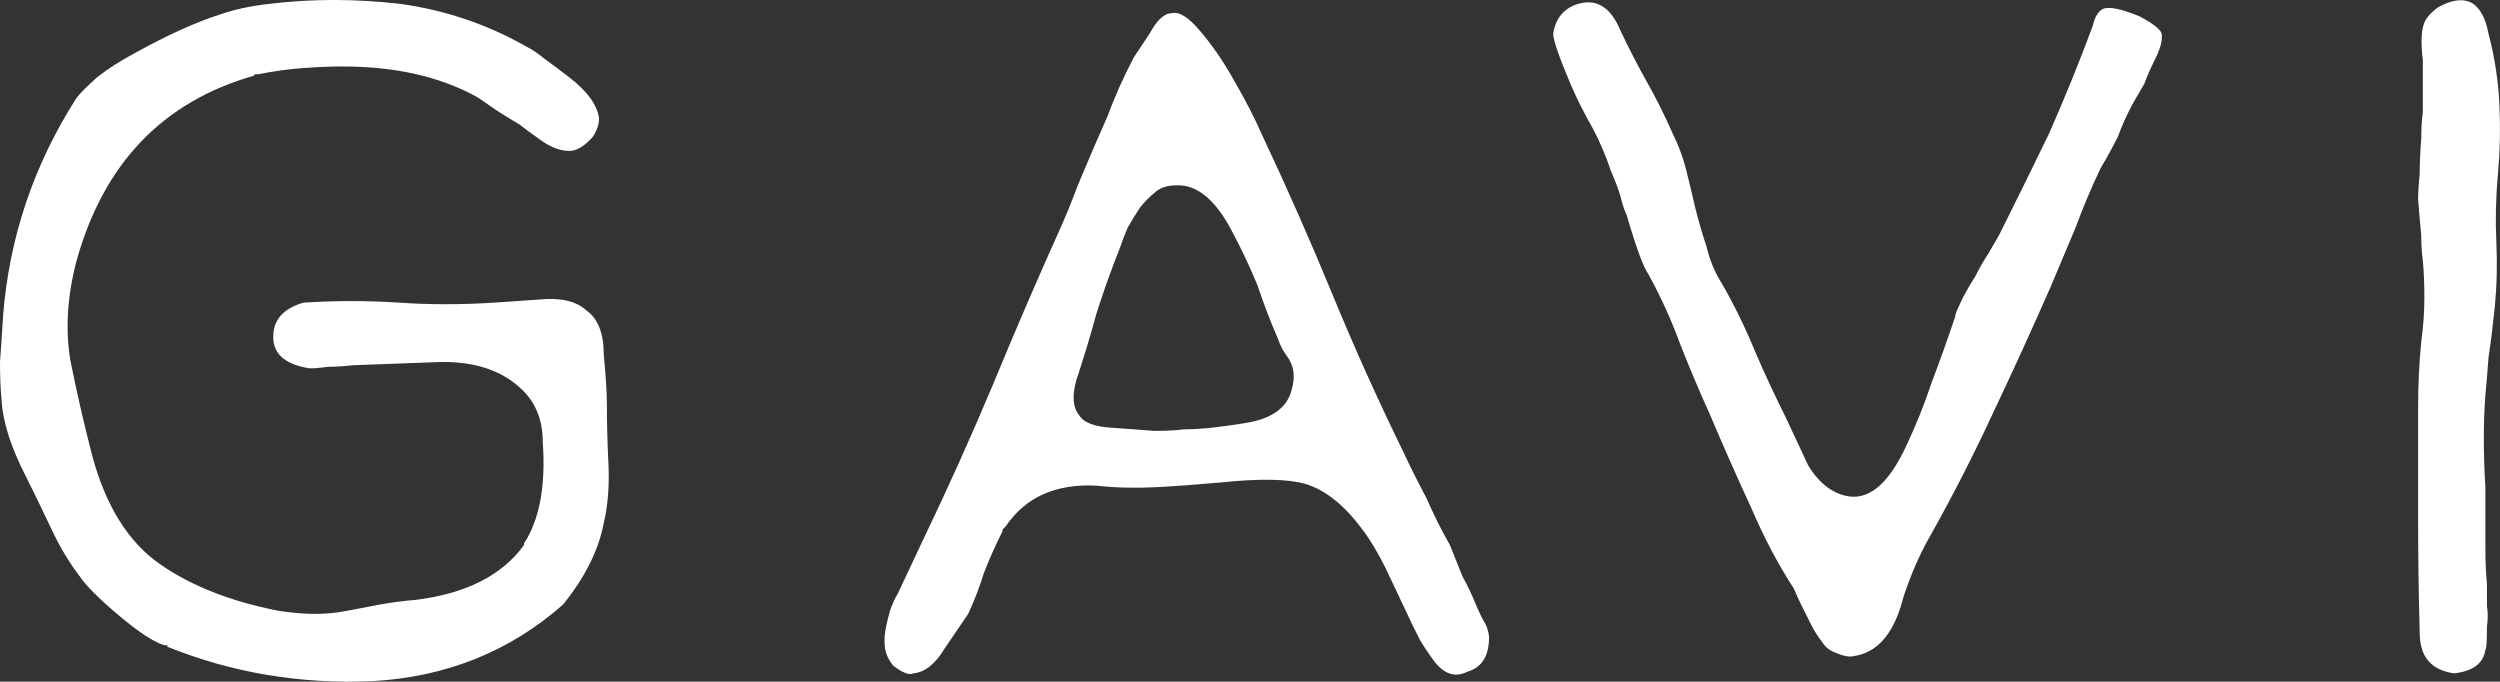 <svg data-v-423bf9ae="" xmlns="http://www.w3.org/2000/svg" viewBox="0 0 220.044 60" class="font"><rect x="0" y="0" width="220.044" height="60" fill="#333333" stroke="none"/><!----><!----><!----><g data-v-423bf9ae="" id="91c5da66-aad6-44d0-9061-972512680f3b" fill="white" transform="matrix(13.767,0,0,13.767,0,-74.274)"><path d="M3.60 9.26L3.60 9.26L3.60 9.26Q3.09 9.71 2.38 9.75L2.38 9.75L2.38 9.75Q1.69 9.78 1.07 9.53L1.07 9.53L1.07 9.52L1.05 9.52L1.05 9.52Q0.95 9.49 0.76 9.33L0.76 9.33L0.76 9.33Q0.57 9.17 0.51 9.08L0.51 9.08L0.51 9.08Q0.41 8.95 0.33 8.78L0.33 8.78L0.33 8.78Q0.25 8.61 0.17 8.45L0.17 8.45L0.17 8.45Q0.02 8.16 0.01 7.95L0.01 7.95L0.01 7.95Q0 7.85 0.00 7.71L0.00 7.71L0.00 7.71Q0.01 7.58 0.02 7.41L0.02 7.41L0.02 7.41Q0.08 6.66 0.49 6.02L0.49 6.02L0.49 6.02Q0.53 5.97 0.62 5.89L0.62 5.89L0.62 5.89Q0.72 5.81 0.87 5.73L0.87 5.73L0.87 5.73Q1.18 5.56 1.40 5.49L1.40 5.49L1.40 5.49Q1.54 5.44 1.72 5.42L1.72 5.42L1.72 5.42Q2.13 5.37 2.56 5.42L2.56 5.42L2.56 5.42Q2.99 5.48 3.36 5.69L3.36 5.69L3.36 5.69Q3.42 5.72 3.48 5.77L3.48 5.77L3.48 5.77Q3.55 5.82 3.64 5.89L3.64 5.89L3.64 5.89Q3.81 6.02 3.83 6.15L3.83 6.15L3.83 6.15Q3.83 6.21 3.79 6.27L3.79 6.27L3.79 6.27Q3.71 6.36 3.64 6.36L3.64 6.36L3.64 6.36Q3.56 6.36 3.47 6.30L3.47 6.30L3.47 6.30Q3.37 6.23 3.32 6.19L3.32 6.19L3.32 6.19Q3.20 6.12 3.13 6.07L3.13 6.07L3.13 6.07Q3.06 6.02 3.04 6.01L3.04 6.01L3.04 6.01Q2.69 5.82 2.19 5.82L2.19 5.82L2.19 5.82Q2.08 5.82 1.94 5.83L1.94 5.83L1.94 5.83Q1.80 5.84 1.65 5.87L1.65 5.87L1.63 5.87L1.62 5.88L1.62 5.88Q0.75 6.13 0.49 7.06L0.49 7.06L0.49 7.06Q0.40 7.40 0.45 7.70L0.45 7.70L0.45 7.70Q0.51 8.00 0.59 8.31L0.59 8.31L0.59 8.31Q0.72 8.79 1.02 9.00L1.02 9.00L1.02 9.00Q1.32 9.21 1.78 9.30L1.78 9.30L1.78 9.30L1.78 9.30Q1.91 9.32 2.01 9.32L2.01 9.32L2.01 9.32Q2.12 9.32 2.22 9.30L2.22 9.30L2.22 9.30Q2.32 9.28 2.43 9.26L2.43 9.26L2.43 9.26Q2.54 9.24 2.66 9.23L2.66 9.23L2.66 9.23Q3.14 9.17 3.35 8.88L3.35 8.88L3.35 8.87L3.35 8.87Q3.50 8.64 3.47 8.22L3.47 8.22L3.47 8.22Q3.47 8.00 3.32 7.87L3.32 7.87L3.32 7.87Q3.13 7.70 2.80 7.71L2.80 7.71L2.26 7.73L2.26 7.73Q2.17 7.74 2.10 7.74L2.10 7.74L2.10 7.74Q2.03 7.75 1.98 7.75L1.98 7.75L1.98 7.75Q1.72 7.71 1.75 7.51L1.75 7.51L1.75 7.51Q1.77 7.38 1.94 7.33L1.94 7.33L1.94 7.33Q2.25 7.31 2.55 7.33L2.55 7.33L2.55 7.33Q2.84 7.35 3.16 7.33L3.16 7.33L3.45 7.31L3.45 7.31Q3.65 7.29 3.75 7.38L3.75 7.38L3.75 7.38Q3.86 7.46 3.86 7.66L3.86 7.66L3.86 7.66Q3.88 7.87 3.88 7.98L3.88 7.98L3.88 7.98Q3.88 8.16 3.89 8.36L3.89 8.36L3.89 8.36Q3.90 8.57 3.86 8.74L3.86 8.74L3.86 8.74Q3.81 9.00 3.60 9.26ZM9.52 9.47L9.52 9.47L9.52 9.47Q9.52 9.65 9.38 9.69L9.38 9.69L9.38 9.69Q9.26 9.75 9.16 9.61L9.16 9.61L9.16 9.61Q9.11 9.54 9.08 9.49L9.08 9.49L9.08 9.49Q9.05 9.43 9.03 9.39L9.03 9.39L9.03 9.39Q8.93 9.18 8.86 9.03L8.86 9.03L8.86 9.03Q8.78 8.87 8.71 8.78L8.71 8.78L8.71 8.78Q8.54 8.55 8.35 8.49L8.35 8.49L8.35 8.49Q8.18 8.44 7.80 8.48L7.80 8.48L7.80 8.48Q7.58 8.50 7.39 8.51L7.39 8.51L7.39 8.51Q7.19 8.52 7.01 8.50L7.01 8.50L7.01 8.50Q6.62 8.48 6.43 8.76L6.43 8.76L6.41 8.78L6.41 8.79L6.41 8.79Q6.34 8.93 6.29 9.06L6.29 9.06L6.29 9.06Q6.25 9.19 6.19 9.32L6.19 9.32L6.04 9.54L6.04 9.54Q5.95 9.69 5.84 9.70L5.84 9.70L5.84 9.70Q5.80 9.72 5.71 9.65L5.71 9.65L5.71 9.65Q5.67 9.60 5.66 9.55L5.66 9.55L5.66 9.55Q5.65 9.49 5.66 9.43L5.66 9.43L5.66 9.43Q5.67 9.37 5.69 9.30L5.69 9.30L5.69 9.30Q5.71 9.24 5.74 9.19L5.74 9.19L5.90 8.85L5.90 8.85Q6.14 8.35 6.35 7.85L6.35 7.85L6.35 7.85Q6.56 7.34 6.79 6.83L6.79 6.83L6.79 6.83Q6.83 6.74 6.86 6.66L6.86 6.66L6.86 6.66Q6.89 6.58 6.92 6.51L6.92 6.51L6.92 6.51Q7 6.32 7.08 6.14L7.08 6.14L7.08 6.14Q7.15 5.95 7.25 5.76L7.25 5.76L7.35 5.61L7.35 5.61Q7.42 5.48 7.49 5.48L7.49 5.48L7.49 5.48Q7.56 5.46 7.67 5.59L7.67 5.59L7.67 5.59Q7.79 5.73 7.89 5.91L7.89 5.91L7.89 5.91Q8.00 6.10 8.07 6.26L8.07 6.26L8.07 6.26Q8.31 6.77 8.52 7.28L8.52 7.28L8.52 7.28Q8.73 7.79 8.97 8.28L8.97 8.28L8.97 8.28Q9.04 8.43 9.12 8.58L9.12 8.58L9.12 8.58Q9.19 8.74 9.27 8.88L9.27 8.88L9.27 8.88Q9.31 8.98 9.35 9.08L9.35 9.08L9.35 9.08Q9.40 9.17 9.44 9.27L9.44 9.27L9.44 9.27Q9.47 9.34 9.50 9.39L9.50 9.39L9.50 9.39Q9.52 9.44 9.52 9.47ZM8.17 7.56L8.17 7.56L8.17 7.56Q8.10 7.40 8.04 7.22L8.04 7.22L8.04 7.22Q7.97 7.05 7.88 6.88L7.88 6.88L7.88 6.88Q7.72 6.57 7.52 6.58L7.52 6.58L7.52 6.58Q7.44 6.58 7.39 6.62L7.39 6.62L7.39 6.62Q7.33 6.67 7.29 6.72L7.29 6.72L7.29 6.72Q7.25 6.78 7.21 6.85L7.21 6.85L7.21 6.85Q7.18 6.92 7.16 6.98L7.16 6.98L7.16 6.98Q7.08 7.18 7.01 7.40L7.01 7.40L7.01 7.40Q6.95 7.62 6.88 7.83L6.88 7.83L6.88 7.83Q6.84 7.98 6.90 8.05L6.90 8.05L6.90 8.05Q6.94 8.12 7.11 8.13L7.11 8.13L7.11 8.13Q7.26 8.14 7.38 8.15L7.38 8.15L7.38 8.15Q7.49 8.15 7.57 8.14L7.57 8.14L7.57 8.14Q7.72 8.14 7.96 8.10L7.96 8.10L7.96 8.10Q8.22 8.06 8.26 7.88L8.26 7.88L8.26 7.88Q8.29 7.77 8.24 7.69L8.24 7.69L8.24 7.69Q8.22 7.66 8.20 7.63L8.20 7.63L8.20 7.63Q8.18 7.59 8.17 7.56ZM10.69 6.24L10.69 6.24L10.69 6.24Q10.75 6.36 10.78 6.48L10.78 6.48L10.78 6.48Q10.81 6.60 10.84 6.73L10.84 6.73L10.84 6.73Q10.87 6.85 10.91 6.97L10.91 6.97L10.91 6.97Q10.94 7.10 11.01 7.21L11.01 7.21L11.01 7.21Q11.13 7.42 11.22 7.64L11.22 7.64L11.22 7.64Q11.31 7.85 11.42 8.07L11.42 8.07L11.56 8.37L11.56 8.37Q11.67 8.55 11.83 8.57L11.83 8.57L11.83 8.57Q12.03 8.59 12.19 8.24L12.19 8.24L12.19 8.24Q12.28 8.05 12.35 7.84L12.35 7.84L12.35 7.84Q12.43 7.63 12.50 7.42L12.50 7.42L12.50 7.42Q12.50 7.40 12.53 7.34L12.53 7.34L12.53 7.34Q12.56 7.27 12.63 7.16L12.63 7.16L12.63 7.16Q12.67 7.08 12.71 7.02L12.71 7.02L12.71 7.02Q12.75 6.95 12.78 6.90L12.78 6.90L12.78 6.90Q12.94 6.58 13.10 6.25L13.10 6.25L13.10 6.25Q13.25 5.91 13.38 5.56L13.38 5.56L13.38 5.56Q13.40 5.47 13.45 5.45L13.45 5.45L13.45 5.45Q13.51 5.43 13.68 5.50L13.68 5.50L13.68 5.50Q13.81 5.57 13.82 5.61L13.82 5.61L13.82 5.61Q13.83 5.67 13.78 5.77L13.78 5.77L13.78 5.77Q13.73 5.87 13.71 5.93L13.71 5.93L13.64 6.05L13.64 6.05Q13.58 6.16 13.54 6.27L13.54 6.27L13.54 6.27Q13.49 6.37 13.43 6.47L13.43 6.47L13.43 6.47Q13.34 6.66 13.27 6.85L13.27 6.85L13.27 6.85Q13.19 7.04 13.11 7.23L13.11 7.23L13.11 7.23Q12.93 7.64 12.74 8.04L12.74 8.04L12.74 8.04Q12.55 8.45 12.33 8.84L12.33 8.84L12.33 8.84Q12.24 9.00 12.17 9.21L12.17 9.21L12.17 9.21Q12.11 9.45 11.98 9.54L11.98 9.54L11.98 9.54Q11.92 9.58 11.85 9.59L11.85 9.59L11.85 9.59Q11.81 9.60 11.74 9.57L11.74 9.57L11.74 9.57Q11.68 9.55 11.65 9.50L11.65 9.50L11.65 9.50Q11.61 9.45 11.58 9.39L11.58 9.39L11.58 9.39Q11.55 9.33 11.52 9.27L11.52 9.27L11.52 9.27Q11.49 9.21 11.47 9.16L11.47 9.16L11.47 9.16Q11.32 8.93 11.20 8.65L11.20 8.65L11.20 8.65Q11.07 8.37 10.93 8.04L10.93 8.04L10.93 8.04Q10.83 7.82 10.74 7.59L10.74 7.59L10.74 7.59Q10.66 7.37 10.54 7.15L10.54 7.15L10.54 7.15Q10.49 7.08 10.40 6.77L10.40 6.77L10.40 6.77Q10.38 6.73 10.36 6.65L10.36 6.65L10.36 6.65Q10.34 6.58 10.30 6.49L10.30 6.49L10.30 6.49Q10.25 6.34 10.18 6.21L10.18 6.21L10.18 6.21Q10.10 6.07 10.04 5.93L10.04 5.93L10.04 5.93Q9.93 5.67 9.93 5.61L9.93 5.61L9.93 5.61Q9.95 5.48 10.06 5.43L10.06 5.43L10.06 5.43Q10.26 5.35 10.36 5.59L10.36 5.59L10.36 5.59Q10.44 5.76 10.53 5.92L10.53 5.92L10.53 5.92Q10.62 6.08 10.69 6.24ZM15.69 9.70L15.69 9.70L15.69 9.70Q15.47 9.67 15.47 9.44L15.47 9.44L15.47 9.44Q15.46 9.07 15.46 8.72L15.46 8.72L15.46 8.72Q15.46 8.36 15.46 7.99L15.46 7.99L15.46 7.99Q15.46 7.79 15.48 7.58L15.48 7.58L15.48 7.58Q15.50 7.43 15.50 7.30L15.50 7.30L15.50 7.30Q15.50 7.17 15.49 7.06L15.49 7.06L15.49 7.06Q15.48 6.99 15.48 6.90L15.48 6.90L15.48 6.90Q15.47 6.80 15.46 6.67L15.46 6.67L15.46 6.67Q15.46 6.60 15.47 6.51L15.47 6.51L15.47 6.51Q15.47 6.41 15.48 6.28L15.48 6.28L15.48 6.28Q15.48 6.19 15.49 6.11L15.49 6.11L15.49 6.11Q15.49 6.04 15.49 5.99L15.49 5.99L15.49 5.84L15.49 5.83L15.49 5.78L15.49 5.78Q15.47 5.61 15.50 5.54L15.50 5.54L15.50 5.54Q15.52 5.49 15.59 5.44L15.59 5.44L15.59 5.44Q15.85 5.30 15.91 5.61L15.91 5.61L15.91 5.61Q15.97 5.84 15.98 6.07L15.98 6.07L15.98 6.07Q15.99 6.29 15.97 6.51L15.97 6.51L15.97 6.51L15.97 6.51Q15.95 6.73 15.96 6.94L15.96 6.94L15.96 6.94Q15.97 7.15 15.95 7.36L15.95 7.36L15.95 7.36Q15.93 7.55 15.91 7.68L15.91 7.68L15.91 7.68Q15.90 7.82 15.89 7.92L15.89 7.92L15.89 7.92Q15.88 8.05 15.88 8.20L15.88 8.20L15.88 8.20Q15.88 8.35 15.89 8.51L15.89 8.51L15.89 8.51Q15.89 8.54 15.89 8.59L15.89 8.59L15.89 8.59Q15.89 8.63 15.89 8.70L15.89 8.70L15.89 8.70Q15.89 8.80 15.89 8.91L15.89 8.91L15.89 8.91Q15.89 9.02 15.90 9.13L15.90 9.13L15.90 9.13Q15.90 9.20 15.90 9.27L15.90 9.27L15.90 9.27Q15.91 9.33 15.90 9.40L15.90 9.40L15.90 9.40Q15.90 9.54 15.89 9.55L15.89 9.55L15.89 9.55Q15.87 9.68 15.69 9.70Z"></path></g><!----><!----></svg>